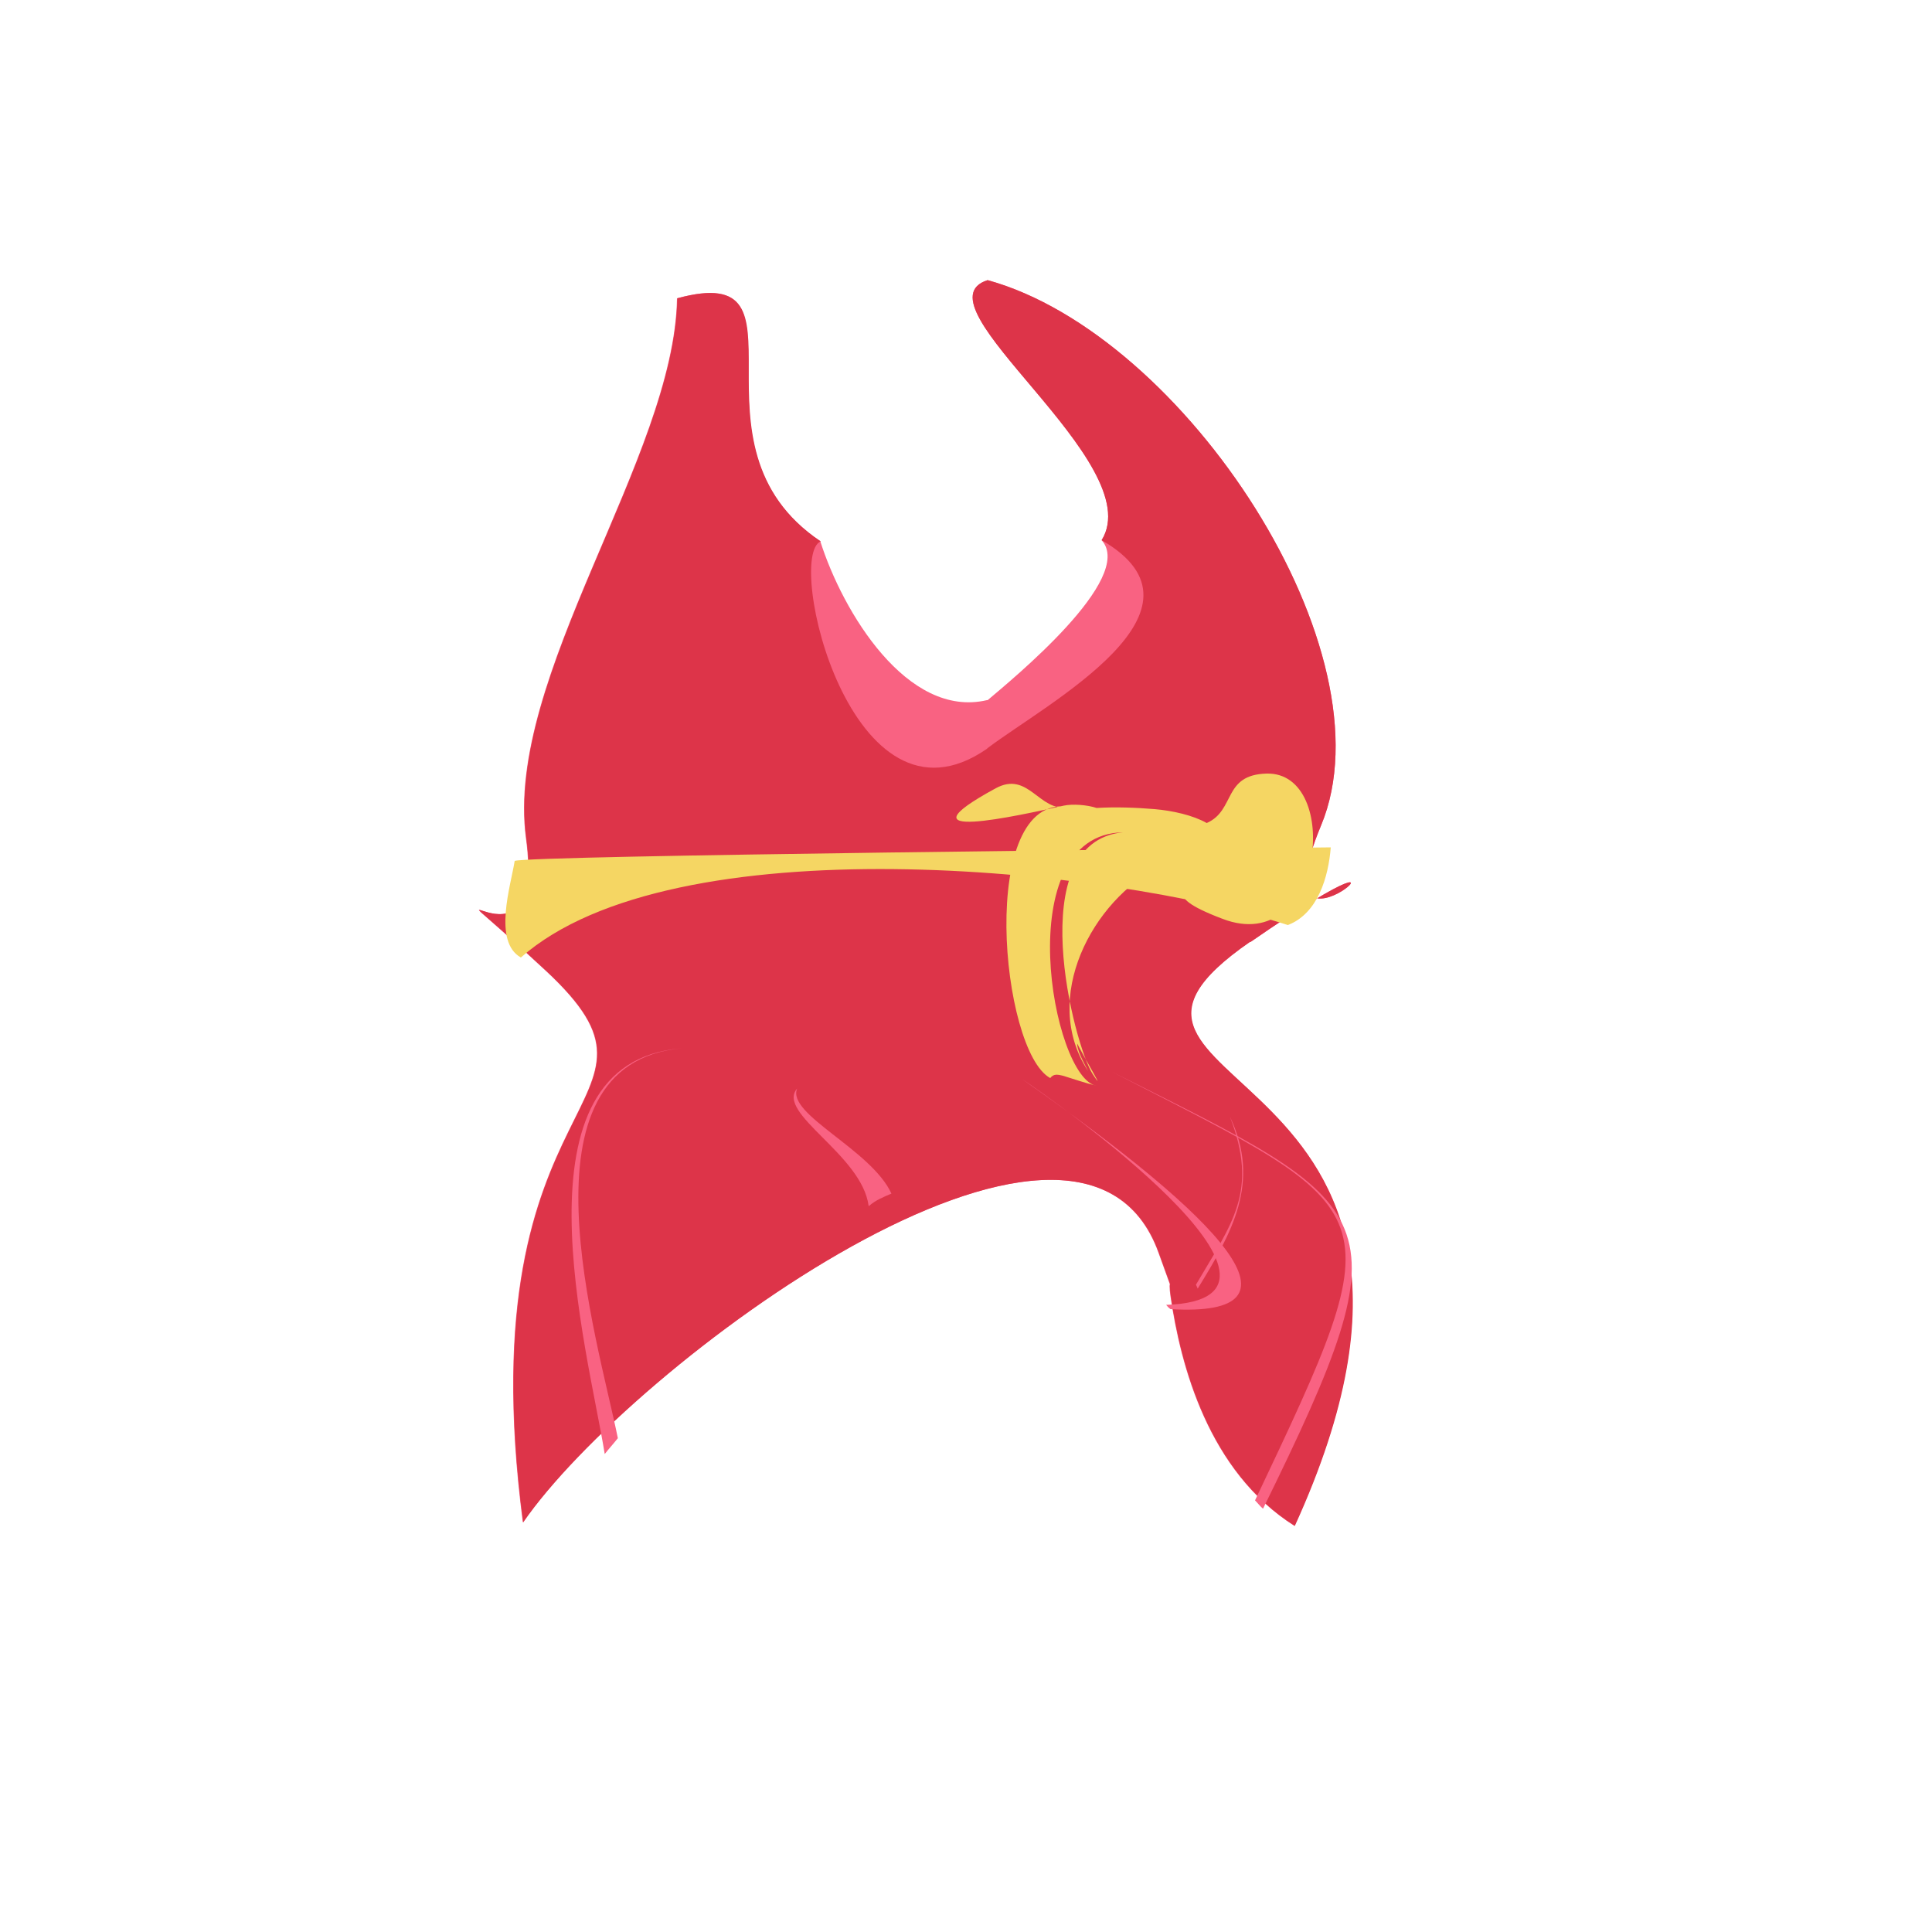 <?xml version="1.0" encoding="UTF-8"?>
<svg xmlns="http://www.w3.org/2000/svg" version="1.1" viewBox="0 0 500 500">
  <defs>
    <style>
      .cls-1 {
        fill: #f5d663;
      }

      .cls-2 {
        fill: #f96282;
      }

      .cls-3 {
        fill: #dd3449;
      }
    </style>
  </defs>
  <!-- Generator: Adobe Illustrator 28.7.1, SVG Export Plug-In . SVG Version: 1.2.0 Build 142)  -->
  <g>
    <g id="Ebene_1">
      <g>
        <path class="cls-2" d="M323.6,243.8c57-39.4-.3,14.5,18.3-30.2,18.6-44.7-35.2-127-86.3-141.1-19.6,6.2,42,47.2,29.5,67.3,8.9,9.9-23.4,36.2-29.5,41.4,0,0-.1,0-.2,0-20.6,4.8-37.3-22.8-43.1-41.1-37.3-25,0-73-37.1-62.9-.7,41.2-44.7,98-39.1,139.7,5.7,41.6-33.6-1.7,5.1,34.3,38.7,36-21,27.3-5.9,142.8,27.9-40.5,144-126.7,164.5-69.8,20.4,57,.6-6.8,3.1,11.2,2.6,18,9.8,45.4,32.1,59.5,56.4-123.7-68.5-111.8-11.5-151.2Z"/>
        <path class="cls-3" d="M323.6,243.8c57-39.4-.3,14.5,18.3-30.2,18.6-44.7-35.2-127-86.3-141.1-19.6,6.2,42,47.2,29.5,67.3,31.4,18.1-14,42.1-29.5,53.8,0,0-.2.2-.2.2-35.1,24.3-52.3-49.8-43-53.7-37.3-25,0-73-37.1-62.9-.7,41.2-44.7,98-39.1,139.7,5.7,41.6-33.6-1.7,5.1,34.3,38.7,36-21,27.3-5.9,142.8,27.9-40.5,144-126.7,164.5-69.8,20.4,57,.6-6.8,3.1,11.2,2.6,18,9.8,45.4,32.1,59.5,56.4-123.7-68.5-111.8-11.5-151.2Z"/>
        <g>
          <path class="cls-1" d="M344.4,219.3c-28.9.3-207.9,2.1-211.2,3.5-1,6.3-5.7,20.9,1.6,25,39.4-34.8,151.8-23.4,198.5-8.4,7.8-3,10.5-12.5,11.1-20.1Z"/>
          <path class="cls-1" d="M276.5,208.8c-23.6-3.4-17.6,63.2-4.7,70.2.9-1.2,2-.9,3.3-.6,2.9.9,5.8,1.9,8.7,2.6-11.5-1.8-22.8-65,6.8-65.6-26.3,2.6-12.6,55.3-7.8,62.6s-6.1-10.9-4-8.3c-.3,1.8,1.7,5.3,2.8,7.5-12.4-18.9,1.1-44.2,18.6-53,11.9,6.6-2.2,6.6,16.2,13.6,26.2,10,31-38.1,11.4-37.6-11.4.3-8,9.5-15.5,12.8-3.5-2-8.8-3.2-13.5-3.6s-10.2-.6-15-.3c-2.4-.8-6.2-1.1-8.5-.6-11.9,2.6-44.1,9.9-17.6-4.5,8.5-4.6,11.2,6.2,18.7,4.9Z"/>
        </g>
        <path class="cls-2" d="M156.5,376.3c-4.3-26.9-25.2-101.5,19.9-105-43.9,4-21.7,75.1-16.5,100.9-1.1,1.4-2.3,2.7-3.4,4.1Z"/>
        <path class="cls-2" d="M224.9,312.1c1.7-1.5,3.7-2.3,5.8-3.2-5.2-11.4-27.2-20.5-24.4-27.2-5.6,6.4,16.8,17.1,18.5,30.4Z"/>
        <path class="cls-2" d="M302.9,338.8c37.2,2.2,14.3-22.7-38.5-59.6,8,5.2,81.2,57,37.4,58.5.3.4.7.8,1.1,1.1Z"/>
        <path class="cls-2" d="M309.9,333.6c8.9-14.5,16.5-27.6,8.4-44.6,7.5,19.4.5,27.6-8.8,43.5.2.3.3.7.5,1Z"/>
        <path class="cls-2" d="M326.9,390.4c38-77.3,31.3-77.7-39.1-113,71.8,36.9,73.5,34,37,110.9.7.7,1.3,1.5,2,2.1Z"/>
      </g>
    </g>
  </g>
</svg>